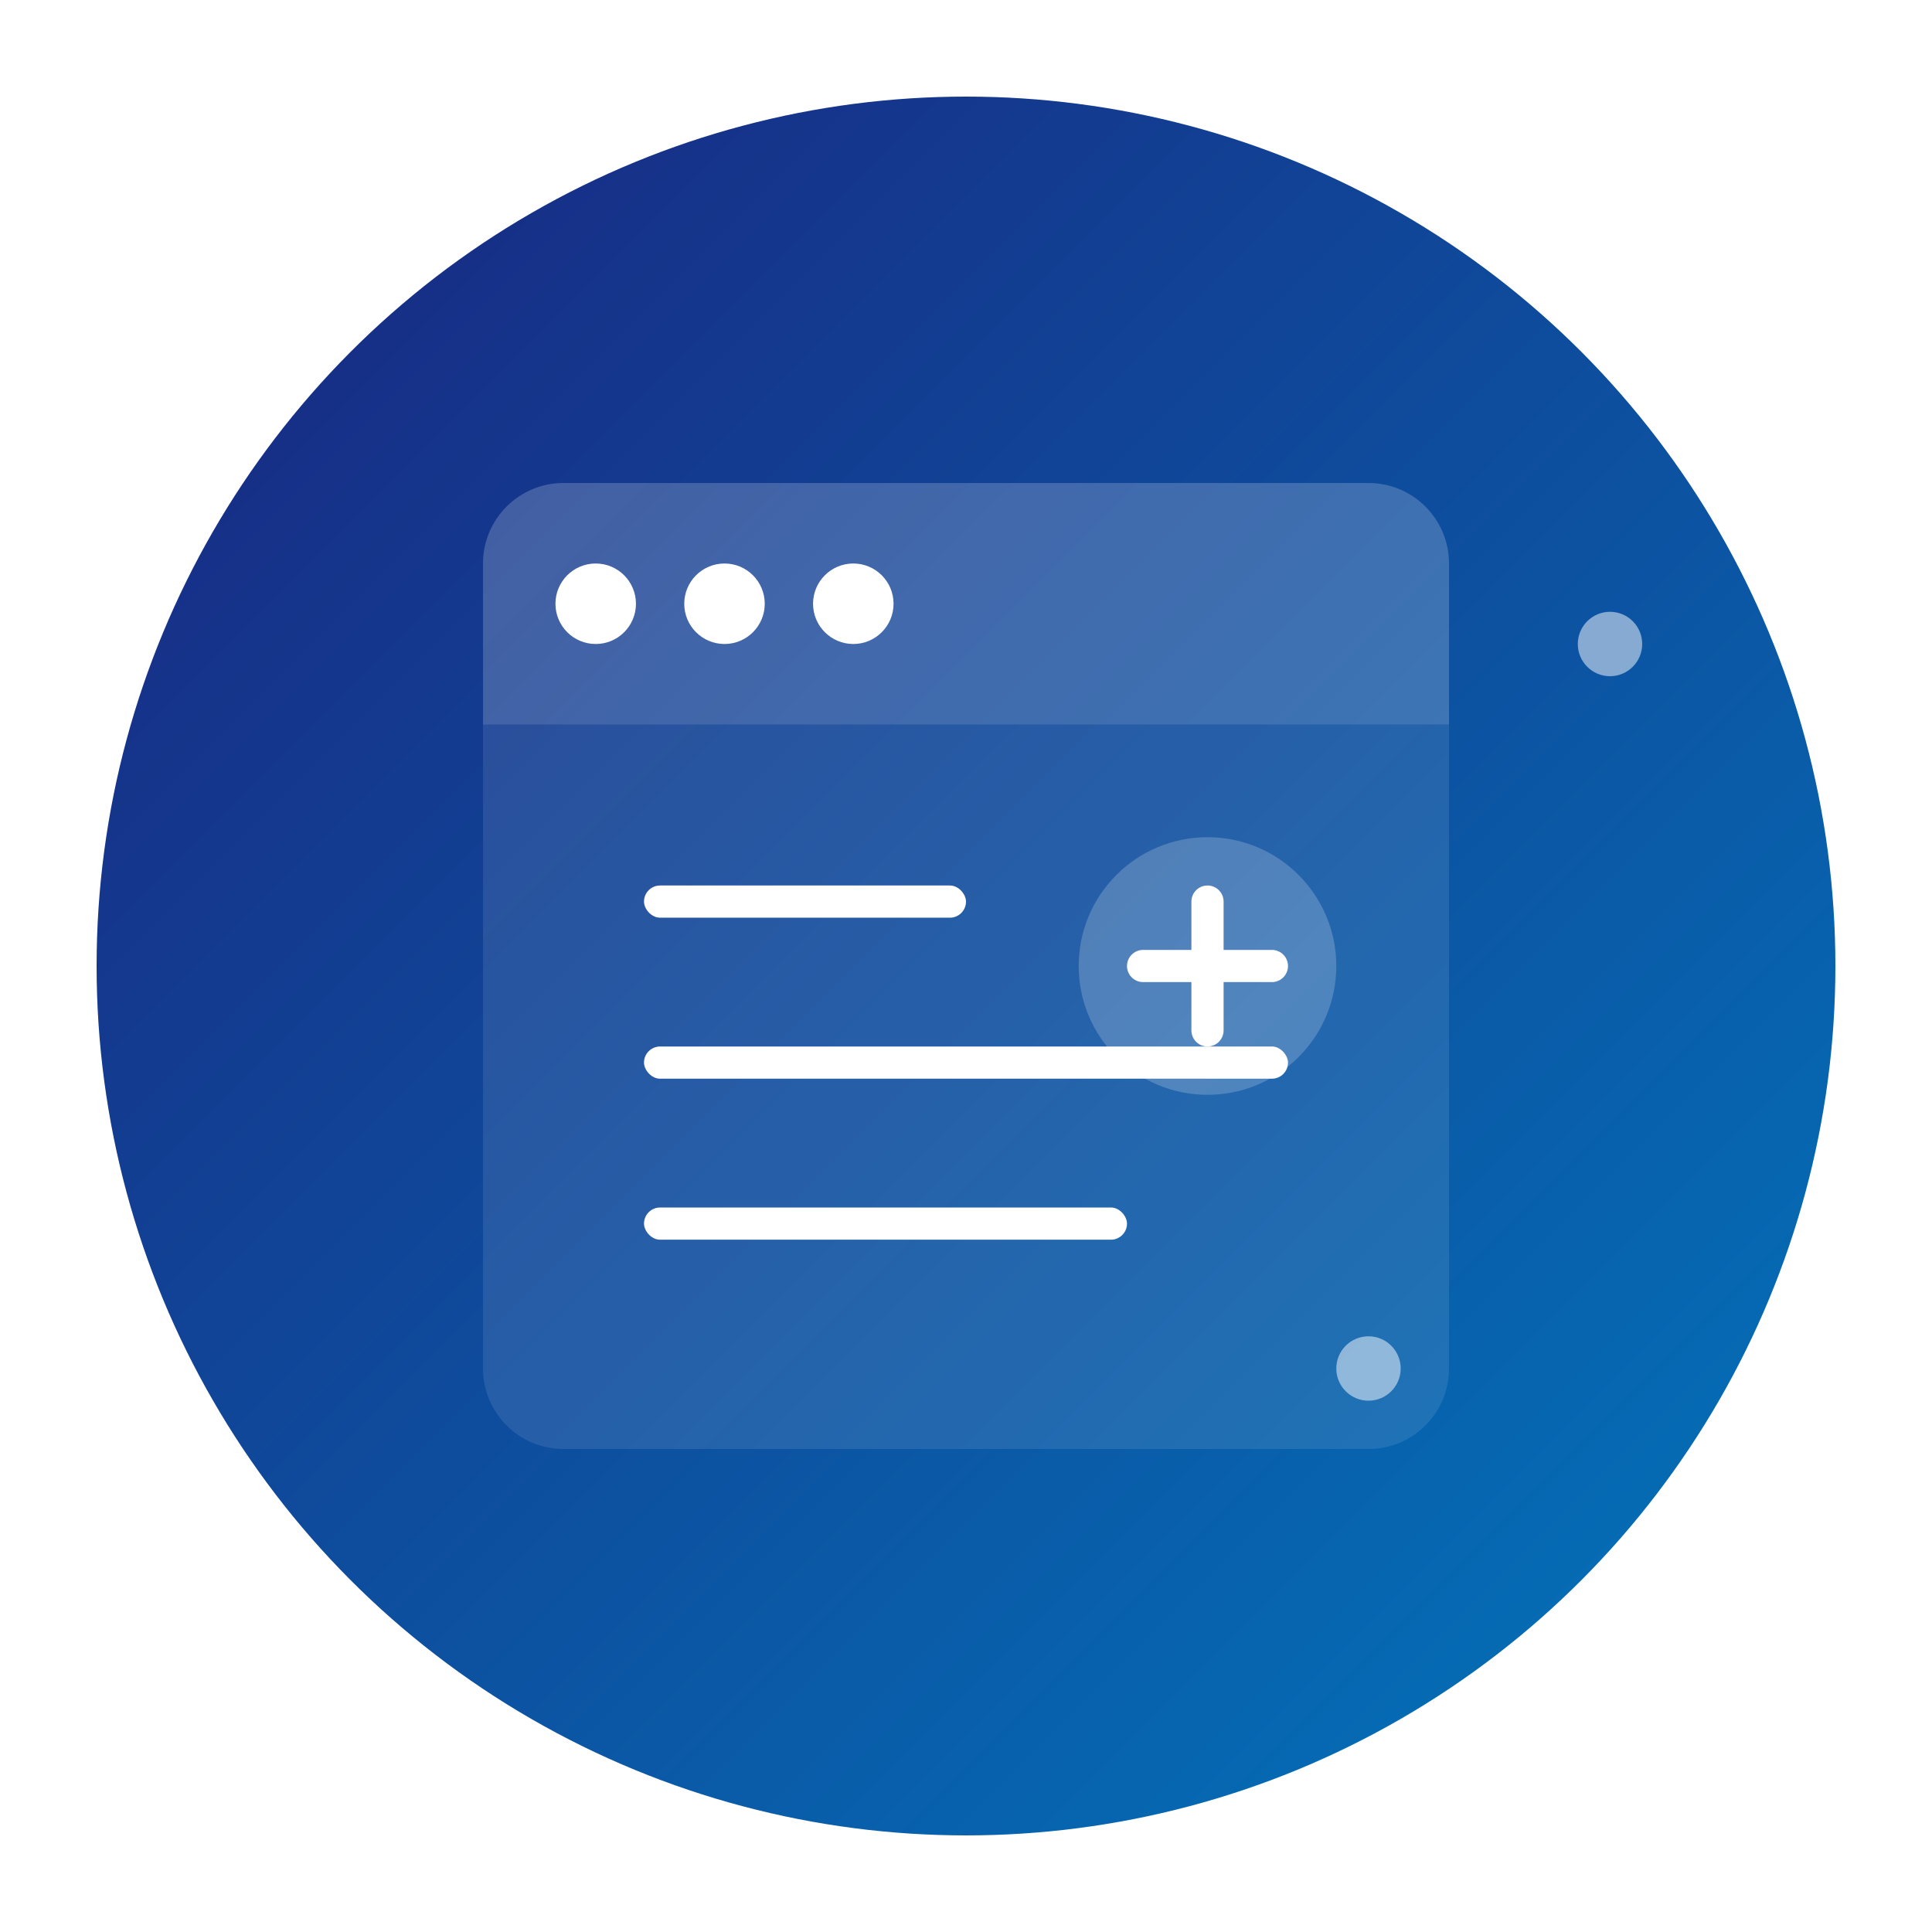 <?xml version="1.0" encoding="UTF-8"?>
<svg width="120" height="120" viewBox="0 0 120 120" fill="none" xmlns="http://www.w3.org/2000/svg">
    <!-- Gradient Definitions -->
    <defs>
        <linearGradient id="designGradient" x1="0%" y1="0%" x2="100%" y2="100%">
            <stop offset="0%" style="stop-color:#1a237e;stop-opacity:1" />
            <stop offset="100%" style="stop-color:#0277bd;stop-opacity:1" />
        </linearGradient>
        <filter id="glow" x="-50%" y="-50%" width="200%" height="200%">
            <feGaussianBlur in="SourceGraphic" stdDeviation="2" result="blur" />
            <feColorMatrix in="blur" type="matrix" values="1 0 0 0 0  0 1 0 0 0  0 0 1 0 0  0 0 0 18 -7" result="glow" />
            <feBlend in="SourceGraphic" in2="glow" mode="normal" />
        </filter>
    </defs>
    
    <!-- Main Circle -->
    <circle cx="60" cy="60" r="54" fill="url(#designGradient)" filter="url(#glow)" />
    
    <!-- Design Elements -->
    <g transform="translate(30, 30)" fill="white">
        <!-- Browser Window Frame -->
        <path d="M60 15H0V55C0 57.761 2.239 60 5 60H55C57.761 60 60 57.761 60 55V15Z" fill="white" fill-opacity="0.1"/>
        <path d="M60 5C60 2.239 57.761 0 55 0H5C2.239 0 0 2.239 0 5V15H60V5Z" fill="white" fill-opacity="0.2"/>
        
        <!-- Browser Controls -->
        <circle cx="7" cy="7.5" r="2.5" fill="white"/>
        <circle cx="15" cy="7.5" r="2.5" fill="white"/>
        <circle cx="23" cy="7.5" r="2.5" fill="white"/>
        
        <!-- Design Elements -->
        <rect x="10" y="25" width="20" height="2" rx="1" fill="white"/>
        <rect x="10" y="35" width="40" height="2" rx="1" fill="white"/>
        <rect x="10" y="45" width="30" height="2" rx="1" fill="white"/>
        
        <!-- Interactive Elements -->
        <circle cx="45" cy="30" r="8" fill="white" fill-opacity="0.2"/>
        <path d="M45 26V34M41 30H49" stroke="white" stroke-width="2" stroke-linecap="round"/>
    </g>
    
    <!-- Animated Particles -->
    <g>
        <circle cx="20" cy="20" r="2" fill="white" opacity="0.5">
            <animate attributeName="opacity" values="0.5;0;0.5" dur="2s" repeatCount="indefinite"/>
        </circle>
        <circle cx="100" cy="40" r="2" fill="white" opacity="0.5">
            <animate attributeName="opacity" values="0.5;0;0.5" dur="2.5s" repeatCount="indefinite"/>
        </circle>
        <circle cx="85" cy="85" r="2" fill="white" opacity="0.5">
            <animate attributeName="opacity" values="0.5;0;0.5" dur="1.5s" repeatCount="indefinite"/>
        </circle>
    </g>
</svg>
